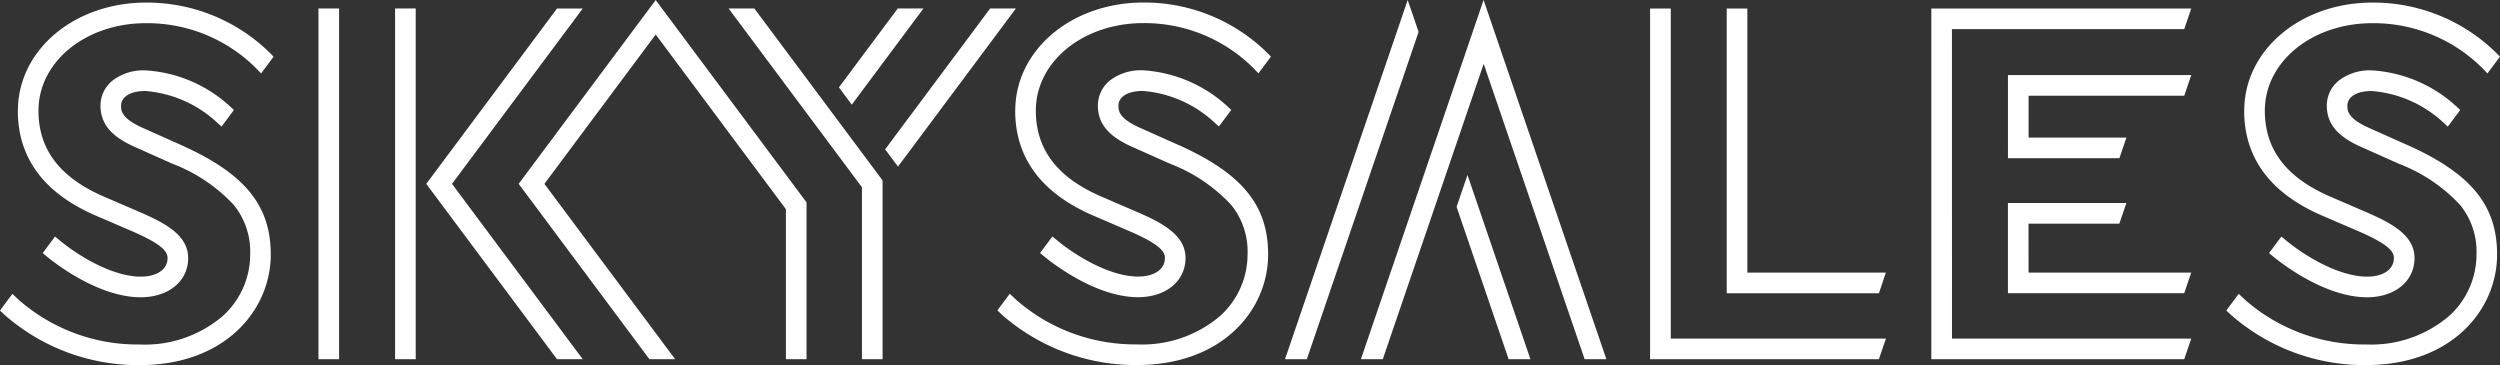 <svg xmlns="http://www.w3.org/2000/svg" width="208.964" height="30.517" viewBox="0 0 208.964 30.517">
  <rect x="0" y="0" width="208.964" height="30.517" fill="#333333" stroke="none"/>
  <g id="Logo" transform="translate(0 -11)">
    <g id="Group_1" data-name="Group 1" transform="translate(0 11)">
      <path id="Path_1" data-name="Path 1" d="M1241.618,1578.381H1239.8l-8.437-24.69-8.434,24.69H1221.1l10.255-30.024Zm-6.348,0h-1.822l-4.351-12.733.911-2.667Zm-10.259-30.024-10.255,30.024h1.823l9.344-27.357Zm-43.892,15.081v14.943h-1.725V1564.01l-11.143-14.943h2.151Zm-28.266.286,10.929,14.657h-2.151l-10.929-14.657,11.453-15.361,12.608,16.908v13.109h-1.724v-12.537l-10.883-14.6Zm24.617-8.064,4.917-6.594h2.151l-5.992,8.037Zm3.862,5.179,8.778-11.772h2.151l-9.854,13.215Zm-39.236-11.772h-1.724v29.315h1.724Zm-6.405,29.315h-1.724v-29.315h1.724Zm20.367,0-10.929-14.657,10.929-14.658h-2.151l-10.929,14.658,10.929,14.657Zm119.126-16.8h9.314l.589-1.724h-8.179v-3.5h13.01l.588-1.724h-15.323Zm-4.681-10.79h19.414l.589-1.724h-21.728v29.315h21.139l.589-1.724h-20Zm6.4,16.259h7.59l.589-1.724h-9.9v7.538h14.734l.589-1.724h-13.6Zm-12.509,11.332h-19.122v-29.315H1247v27.591h17.983v.011Zm.585-7.242h-11.578v-22.073h-1.724v23.8H1264.4Zm43.581-10.666-3.2-1.428c-1.805-.808-1.805-1.449-1.805-1.874,0-.557.536-1.208,2.044-1.208a9.938,9.938,0,0,1,5.924,2.584l.428.389,1.036-1.389-.3-.277a11.463,11.463,0,0,0-7.084-3.033,4.258,4.258,0,0,0-2.785.869,2.7,2.7,0,0,0-.984,2.063c0,1.51.871,2.573,2.827,3.448l3.2,1.428a13.624,13.624,0,0,1,5.123,3.448,6.194,6.194,0,0,1,1.364,4.141,6.934,6.934,0,0,1-2.3,5.142,10.029,10.029,0,0,1-6.942,2.371,15.067,15.067,0,0,1-10.077-3.708l-.556-.523-1.037,1.391.413.388a16.915,16.915,0,0,0,11.257,4.176c7.2,0,10.963-4.647,10.963-9.238,0-4.122-2.175-6.776-7.508-9.163m-13.629-2.858c0-5.07,4.707-9.041,10.716-9.041a14.652,14.652,0,0,1,10.505,4.359l.154.163-1.047,1.4-.36-.381a12.9,12.9,0,0,0-9.253-3.82c-5.042,0-8.992,3.214-8.992,7.316,0,3.249,1.8,5.6,5.49,7.189l3.2,1.38c1.938.861,3.822,1.857,3.822,3.748,0,1.929-1.631,3.277-3.966,3.277-3.527,0-7.149-2.832-7.839-3.4l-.355-.292,1.031-1.384.419.344c1.687,1.387,4.465,3.007,6.744,3.007,1.362,0,2.242-.61,2.242-1.552,0-.557-.474-1.14-2.789-2.168l-3.193-1.375c-4.334-1.865-6.532-4.816-6.532-8.773m-89.09,2.858-3.2-1.428c-1.805-.808-1.805-1.449-1.805-1.874,0-.557.536-1.208,2.045-1.208a9.937,9.937,0,0,1,5.923,2.584l.428.389,1.036-1.389-.3-.277a11.463,11.463,0,0,0-7.084-3.033,4.259,4.259,0,0,0-2.785.869,2.706,2.706,0,0,0-.984,2.063c0,1.51.872,2.573,2.827,3.448l3.2,1.428a13.625,13.625,0,0,1,5.123,3.448,6.194,6.194,0,0,1,1.363,4.141,6.933,6.933,0,0,1-2.3,5.142,10.028,10.028,0,0,1-6.942,2.371,15.066,15.066,0,0,1-10.077-3.708l-.556-.523-1.037,1.391.413.388a16.916,16.916,0,0,0,11.257,4.176c7.2,0,10.962-4.647,10.962-9.238,0-4.122-2.175-6.776-7.507-9.163m-13.63-2.858c0-5.07,4.707-9.041,10.716-9.041a14.65,14.65,0,0,1,10.5,4.359l.154.163-1.046,1.4-.36-.381a12.9,12.9,0,0,0-9.252-3.82c-5.042,0-8.992,3.214-8.992,7.316,0,3.249,1.8,5.6,5.49,7.189l3.2,1.38c1.938.861,3.822,1.857,3.822,3.748,0,1.929-1.631,3.277-3.966,3.277-3.527,0-7.149-2.832-7.839-3.4l-.355-.292,1.032-1.384.419.344c1.687,1.387,4.465,3.007,6.744,3.007,1.362,0,2.242-.61,2.242-1.552,0-.557-.474-1.14-2.789-2.168l-3.193-1.375c-4.334-1.865-6.532-4.816-6.532-8.773" transform="translate(-1107.348 -1548.357)" fill="#fff"/>
      <path id="Path_2" data-name="Path 2" d="M940.291,1559.064c0-5.07,4.707-9.041,10.716-9.041a14.652,14.652,0,0,1,10.5,4.359l.154.163-1.046,1.4-.36-.381a12.9,12.9,0,0,0-9.252-3.82c-5.042,0-8.992,3.214-8.992,7.316,0,3.249,1.8,5.6,5.49,7.189l3.2,1.38c1.938.862,3.822,1.857,3.822,3.748,0,1.929-1.631,3.277-3.966,3.277-3.527,0-7.149-2.832-7.839-3.4l-.355-.292,1.032-1.384.419.345c1.687,1.386,4.465,3.006,6.744,3.006,1.362,0,2.242-.609,2.242-1.552,0-.557-.474-1.139-2.789-2.168l-3.194-1.375c-4.334-1.865-6.532-4.816-6.532-8.773" transform="translate(-938.795 -1549.807)" fill="#fff"/>
      <path id="Path_3" data-name="Path 3" d="M943.884,1599.937l-3.2-1.428c-1.806-.808-1.806-1.449-1.806-1.873,0-.557.536-1.207,2.045-1.207a9.939,9.939,0,0,1,5.923,2.584l.429.39,1.035-1.389-.3-.276a11.459,11.459,0,0,0-7.084-3.033,4.261,4.261,0,0,0-2.785.868,2.705,2.705,0,0,0-.984,2.064c0,1.51.871,2.573,2.826,3.448l3.2,1.428a13.622,13.622,0,0,1,5.123,3.448,6.194,6.194,0,0,1,1.363,4.141,6.936,6.936,0,0,1-2.3,5.143,10.027,10.027,0,0,1-6.942,2.371,15.064,15.064,0,0,1-10.076-3.708l-.556-.522-1.038,1.391.413.388a16.916,16.916,0,0,0,11.257,4.175c7.2,0,10.963-4.647,10.963-9.238,0-4.122-2.175-6.776-7.507-9.163" transform="translate(-928.758 -1587.822)" fill="#fff"/>
    </g>
  </g>
</svg>
